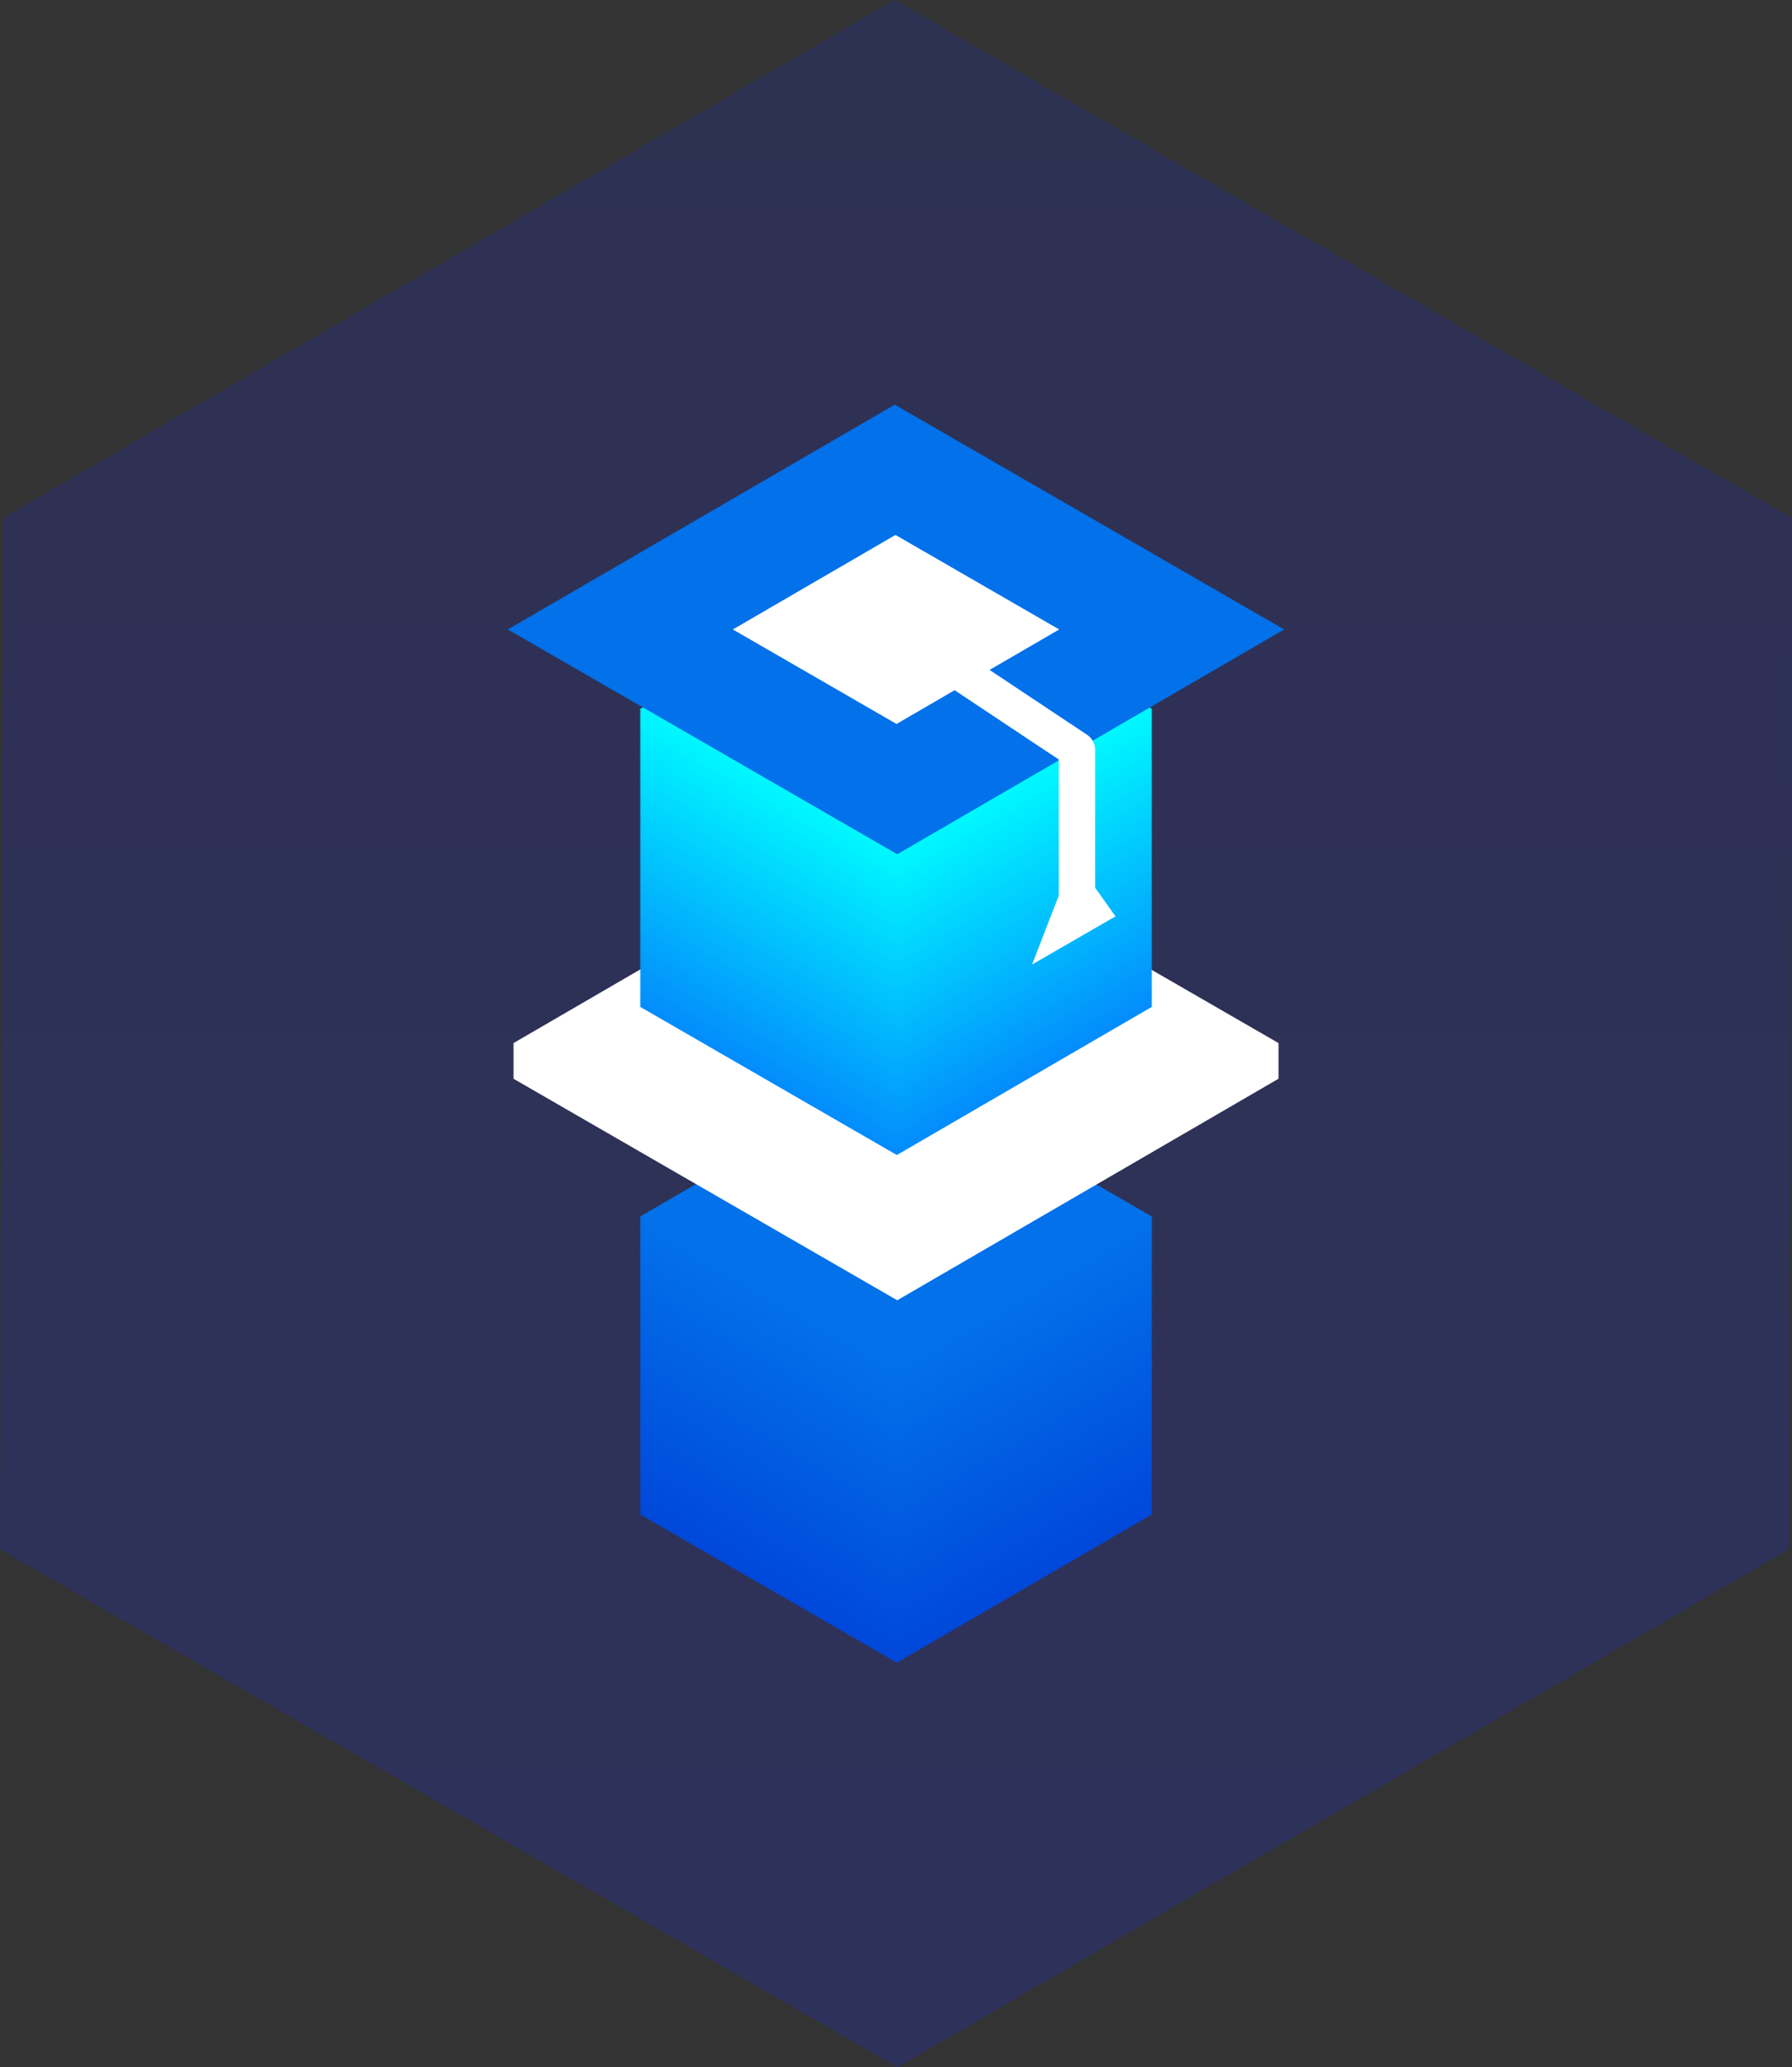 <svg xmlns="http://www.w3.org/2000/svg" xmlns:xlink="http://www.w3.org/1999/xlink" viewBox="0 0 494.19 570.18"><rect x="0" y="0" width="494.19" height="570.18" fill="#333333" stroke="none"/><defs><style>.cls-1{opacity:0.2;fill:url(#linear-gradient);}.cls-2{isolation:isolate;}.cls-3{fill:#0048da;}.cls-4{fill:#0049da;}.cls-5{fill:#0049db;}.cls-6{fill:#004adb;}.cls-7{fill:#004bdb;}.cls-8{fill:#004cdb;}.cls-9{fill:#004cdc;}.cls-10{fill:#004ddc;}.cls-11{fill:#004edc;}.cls-12{fill:#004fdd;}.cls-13{fill:#0050dd;}.cls-14{fill:#0051dd;}.cls-15{fill:#0051de;}.cls-16{fill:#0052de;}.cls-17{fill:#0152de;}.cls-18{fill:#0153de;}.cls-19{fill:#0154df;}.cls-20{fill:#0155df;}.cls-21{fill:#0156df;}.cls-22{fill:#0156e0;}.cls-23{fill:#0157e0;}.cls-24{fill:#0158e0;}.cls-25{fill:#0159e0;}.cls-26{fill:#0159e1;}.cls-27{fill:#015ae1;}.cls-28{fill:#015be1;}.cls-29{fill:#015be2;}.cls-30{fill:#015ce2;}.cls-31{fill:#015de2;}.cls-32{fill:#015ee2;}.cls-33{fill:#015ee3;}.cls-34{fill:#015fe3;}.cls-35{fill:#0160e3;}.cls-36{fill:#0160e4;}.cls-37{fill:#0161e4;}.cls-38{fill:#0162e4;}.cls-39{fill:#0163e4;}.cls-40{fill:#0163e5;}.cls-41{fill:#0164e5;}.cls-42{fill:#0165e5;}.cls-43{fill:#0166e6;}.cls-44{fill:#0167e6;}.cls-45{fill:#0267e6;}.cls-46{fill:#0268e6;}.cls-47{fill:#0268e7;}.cls-48{fill:#0269e7;}.cls-49{fill:#026ae7;}.cls-50{fill:#026be8;}.cls-51{fill:#026ce8;}.cls-52{fill:#026de8;}.cls-53{fill:#026de9;}.cls-54{fill:#026ee9;}.cls-55{fill:#026fe9;}.cls-56{fill:#0270e9;}.cls-57{fill:#0270ea;}.cls-58{fill:#0271ea;}.cls-59{fill:#fff;}.cls-60{fill:#038cfc;}.cls-61{fill:#038dfc;}.cls-62{fill:#038efc;}.cls-63{fill:#038ffc;}.cls-64{fill:#0390fc;}.cls-65{fill:#0391fc;}.cls-66{fill:#0392fc;}.cls-67{fill:#0393fc;}.cls-68{fill:#0394fc;}.cls-69{fill:#0395fc;}.cls-70{fill:#0396fc;}.cls-71{fill:#0397fc;}.cls-72{fill:#0398fc;}.cls-73{fill:#0399fc;}.cls-74{fill:#039afc;}.cls-75{fill:#039bfc;}.cls-76{fill:#039cfc;}.cls-77{fill:#039dfc;}.cls-78{fill:#039efc;}.cls-79{fill:#029efd;}.cls-80{fill:#029ffd;}.cls-81{fill:#02a0fd;}.cls-82{fill:#02a1fd;}.cls-83{fill:#02a2fd;}.cls-84{fill:#02a3fd;}.cls-85{fill:#02a4fd;}.cls-86{fill:#02a5fd;}.cls-87{fill:#02a6fd;}.cls-88{fill:#02a7fd;}.cls-89{fill:#02a8fd;}.cls-90{fill:#02a9fd;}.cls-91{fill:#02aafd;}.cls-92{fill:#02abfd;}.cls-93{fill:#02acfd;}.cls-94{fill:#02adfd;}.cls-95{fill:#02aefd;}.cls-96{fill:#02affd;}.cls-97{fill:#02b0fd;}.cls-98{fill:#02b1fd;}.cls-99{fill:#02b2fd;}.cls-100{fill:#02b3fd;}.cls-101{fill:#02b4fd;}.cls-102{fill:#02b5fd;}.cls-103{fill:#02b6fd;}.cls-104{fill:#02b7fd;}.cls-105{fill:#02b8fd;}.cls-106{fill:#02b9fd;}.cls-107{fill:#02bafd;}.cls-108{fill:#02bbfd;}.cls-109{fill:#02bcfd;}.cls-110{fill:#02bdfd;}.cls-111{fill:#02befd;}.cls-112{fill:#02bffd;}.cls-113{fill:#02c0fd;}.cls-114{fill:#02c1fd;}.cls-115{fill:#01c2fe;}.cls-116{fill:#01c3fe;}.cls-117{fill:#01c4fe;}.cls-118{fill:#01c5fe;}.cls-119{fill:#01c6fe;}.cls-120{fill:#01c7fe;}.cls-121{fill:#01c8fe;}.cls-122{fill:#01c9fe;}.cls-123{fill:#01cafe;}.cls-124{fill:#01cbfe;}.cls-125{fill:#01ccfe;}.cls-126{fill:#01cdfe;}.cls-127{fill:#01cefe;}.cls-128{fill:#01cffe;}.cls-129{fill:#01d0fe;}.cls-130{fill:#01d1fe;}.cls-131{fill:#01d2fe;}.cls-132{fill:#01d3fe;}.cls-133{fill:#01d4fe;}.cls-134{fill:#01d5fe;}.cls-135{fill:#01d6fe;}.cls-136{fill:#01d7fe;}.cls-137{fill:#01d8fe;}.cls-138{fill:#01d9fe;}.cls-139{fill:#01dafe;}.cls-140{fill:#01dbfe;}.cls-141{fill:#01dcfe;}.cls-142{fill:#01ddfe;}.cls-143{fill:#01defe;}.cls-144{fill:#01dffe;}.cls-145{fill:#01e0fe;}.cls-146{fill:#01e1fe;}.cls-147{fill:#01e2fe;}.cls-148{fill:#01e3fe;}.cls-149{fill:#01e4fe;}.cls-150{fill:#01e5fe;}.cls-151{fill:#00e5ff;}.cls-152{fill:#00e6ff;}.cls-153{fill:#00e7ff;}.cls-154{fill:#00e8ff;}.cls-155{fill:#00e9ff;}.cls-156{fill:#00eaff;}.cls-157{fill:#00ebff;}.cls-158{fill:#00ecff;}.cls-159{fill:#00edff;}.cls-160{fill:#0ef;}.cls-161{fill:#00efff;}.cls-162{fill:#00f0ff;}.cls-163{fill:#00f1ff;}.cls-164{fill:#00f2ff;}.cls-165{fill:#00f3ff;}.cls-166{fill:#00f4ff;}.cls-167{fill:#00f5ff;}.cls-168{fill:#00f6ff;}.cls-169{fill:#00f7ff;}.cls-170{fill:none;stroke:#fff;stroke-linecap:round;stroke-linejoin:round;stroke-width:10px;}</style><linearGradient id="linear-gradient" x1="247.1" y1="570.18" x2="247.1" gradientUnits="userSpaceOnUse"><stop offset="0" stop-color="#1b2ff9"/><stop offset="1" stop-color="#1626cc"/></linearGradient></defs><title>Asset 14</title><g id="Layer_2" data-name="Layer 2"><g id="Layer_1-2" data-name="Layer 1"><polygon class="cls-1" points="246.69 0 0.81 142.9 0 427.29 247.5 570.18 493.39 427.28 494.19 142.89 246.69 0"/><g id="Cube_alone" data-name="Cube alone"><g class="cls-2"><polygon class="cls-3" points="317.81 417.61 247.33 458.57 176.39 417.61 246.87 376.65 317.81 417.61"/><polygon class="cls-3" points="317.81 417.2 247.33 458.16 176.39 417.2 246.87 376.25 317.81 417.2"/><polygon class="cls-3" points="317.81 416.79 247.33 457.75 176.39 416.79 246.87 375.84 317.81 416.79"/><polygon class="cls-4" points="317.81 416.39 247.33 457.34 176.39 416.39 246.87 375.43 317.81 416.39"/><polygon class="cls-4" points="317.81 415.98 247.33 456.94 176.39 415.98 246.87 375.02 317.81 415.98"/><polygon class="cls-4" points="317.81 415.57 247.33 456.53 176.39 415.57 246.87 374.61 317.81 415.57"/><polygon class="cls-4" points="317.81 415.16 247.33 456.12 176.39 415.16 246.87 374.2 317.81 415.16"/><polygon class="cls-5" points="317.81 414.75 247.33 455.71 176.39 414.75 246.87 373.8 317.81 414.75"/><polygon class="cls-6" points="317.81 414.35 247.33 455.3 176.39 414.35 246.87 373.39 317.81 414.35"/><polygon class="cls-6" points="317.81 413.94 247.33 454.9 176.39 413.94 246.87 372.98 317.81 413.94"/><polygon class="cls-6" points="317.81 413.53 247.33 454.49 176.39 413.53 246.87 372.57 317.81 413.53"/><polygon class="cls-6" points="317.81 413.12 247.33 454.08 176.39 413.12 246.87 372.17 317.81 413.12"/><polygon class="cls-6" points="317.81 412.71 247.33 453.67 176.39 412.71 246.87 371.76 317.81 412.71"/><polygon class="cls-7" points="317.81 412.31 247.33 453.26 176.39 412.31 246.87 371.35 317.81 412.31"/><polygon class="cls-7" points="317.81 411.9 247.33 452.86 176.39 411.9 246.87 370.94 317.81 411.9"/><polygon class="cls-7" points="317.81 411.49 247.33 452.45 176.39 411.49 246.87 370.53 317.81 411.49"/><polygon class="cls-7" points="317.81 411.08 247.33 452.04 176.39 411.08 246.87 370.13 317.81 411.08"/><polygon class="cls-7" points="317.81 410.67 247.33 451.63 176.39 410.68 246.87 369.72 317.81 410.67"/><polygon class="cls-8" points="317.81 410.27 247.33 451.22 176.39 410.27 246.87 369.31 317.81 410.27"/><polygon class="cls-9" points="317.81 409.86 247.33 450.82 176.39 409.86 246.87 368.9 317.81 409.86"/><polygon class="cls-9" points="317.81 409.45 247.33 450.41 176.39 409.45 246.87 368.49 317.81 409.45"/><polygon class="cls-9" points="317.81 409.04 247.33 450 176.39 409.04 246.87 368.08 317.81 409.04"/><polygon class="cls-9" points="317.81 408.63 247.33 449.59 176.39 408.63 246.87 367.68 317.81 408.63"/><polygon class="cls-10" points="317.81 408.23 247.33 449.18 176.39 408.23 246.87 367.27 317.81 408.23"/><polygon class="cls-10" points="317.81 407.82 247.33 448.78 176.39 407.82 246.87 366.86 317.81 407.82"/><polygon class="cls-10" points="317.81 407.41 247.33 448.37 176.39 407.41 246.87 366.45 317.81 407.41"/><polygon class="cls-10" points="317.81 407 247.33 447.96 176.39 407 246.87 366.05 317.81 407"/><polygon class="cls-11" points="317.81 406.6 247.33 447.55 176.39 406.6 246.87 365.64 317.81 406.6"/><polygon class="cls-11" points="317.81 406.19 247.33 447.14 176.39 406.19 246.87 365.23 317.81 406.19"/><polygon class="cls-11" points="317.81 405.78 247.33 446.74 176.39 405.78 246.87 364.82 317.81 405.78"/><polygon class="cls-11" points="317.81 405.37 247.33 446.33 176.39 405.37 246.87 364.41 317.81 405.37"/><polygon class="cls-11" points="317.81 404.96 247.33 445.92 176.39 404.96 246.87 364.01 317.81 404.96"/><polygon class="cls-12" points="317.81 404.56 247.33 445.51 176.39 404.56 246.87 363.6 317.81 404.56"/><polygon class="cls-12" points="317.81 404.15 247.33 445.11 176.39 404.15 246.87 363.19 317.81 404.15"/><polygon class="cls-12" points="317.81 403.74 247.33 444.7 176.39 403.74 246.87 362.78 317.81 403.74"/><polygon class="cls-12" points="317.81 403.33 247.33 444.29 176.39 403.33 246.87 362.37 317.81 403.33"/><polygon class="cls-12" points="317.81 402.92 247.33 443.88 176.39 402.92 246.87 361.97 317.81 402.92"/><polygon class="cls-13" points="317.81 402.51 247.33 443.47 176.39 402.52 246.87 361.56 317.81 402.51"/><polygon class="cls-13" points="317.81 402.11 247.33 443.06 176.39 402.11 246.87 361.15 317.81 402.11"/><polygon class="cls-13" points="317.81 401.7 247.33 442.66 176.39 401.7 246.87 360.74 317.81 401.7"/><polygon class="cls-13" points="317.81 401.29 247.33 442.25 176.39 401.29 246.87 360.33 317.81 401.29"/><polygon class="cls-13" points="317.81 400.88 247.33 441.84 176.39 400.88 246.87 359.93 317.81 400.88"/><polygon class="cls-14" points="317.81 400.48 247.33 441.43 176.39 400.48 246.87 359.52 317.81 400.48"/><polygon class="cls-14" points="317.81 400.07 247.33 441.02 176.39 400.07 246.87 359.11 317.81 400.07"/><polygon class="cls-15" points="317.81 399.66 247.33 440.62 176.39 399.66 246.87 358.7 317.81 399.66"/><polygon class="cls-15" points="317.81 399.25 247.33 440.21 176.39 399.25 246.87 358.29 317.81 399.25"/><polygon class="cls-15" points="317.81 398.84 247.33 439.8 176.39 398.84 246.87 357.89 317.81 398.84"/><polygon class="cls-16" points="317.81 398.44 247.33 439.39 176.39 398.44 246.87 357.48 317.81 398.44"/><polygon class="cls-16" points="317.81 398.03 247.33 438.99 176.39 398.03 246.87 357.07 317.81 398.03"/><polygon class="cls-16" points="317.81 397.62 247.33 438.58 176.39 397.62 246.87 356.66 317.81 397.62"/><polygon class="cls-16" points="317.81 397.21 247.33 438.17 176.39 397.21 246.87 356.25 317.81 397.21"/><polygon class="cls-17" points="317.81 396.8 247.33 437.76 176.39 396.8 246.87 355.85 317.81 396.8"/><polygon class="cls-18" points="317.81 396.4 247.33 437.35 176.39 396.4 246.87 355.44 317.81 396.4"/><polygon class="cls-18" points="317.81 395.99 247.33 436.95 176.39 395.99 246.87 355.03 317.81 395.99"/><polygon class="cls-18" points="317.81 395.58 247.33 436.54 176.39 395.58 246.87 354.62 317.81 395.58"/><polygon class="cls-18" points="317.81 395.17 247.33 436.13 176.39 395.17 246.87 354.21 317.81 395.17"/><polygon class="cls-18" points="317.81 394.76 247.33 435.72 176.39 394.76 246.87 353.81 317.81 394.76"/><polygon class="cls-19" points="317.81 394.36 247.33 435.31 176.39 394.36 246.87 353.4 317.81 394.36"/><polygon class="cls-19" points="317.81 393.95 247.33 434.91 176.39 393.95 246.87 352.99 317.81 393.95"/><polygon class="cls-19" points="317.81 393.54 247.33 434.5 176.39 393.54 246.87 352.58 317.81 393.54"/><polygon class="cls-19" points="317.81 393.13 247.33 434.09 176.39 393.13 246.87 352.18 317.81 393.13"/><polygon class="cls-19" points="317.81 392.72 247.33 433.68 176.39 392.73 246.87 351.77 317.81 392.72"/><polygon class="cls-20" points="317.81 392.32 247.33 433.27 176.39 392.32 246.87 351.36 317.81 392.32"/><polygon class="cls-20" points="317.81 391.91 247.33 432.87 176.39 391.91 246.87 350.95 317.81 391.91"/><polygon class="cls-20" points="317.81 391.5 247.33 432.46 176.39 391.5 246.87 350.54 317.81 391.5"/><polygon class="cls-20" points="317.81 391.09 247.33 432.05 176.39 391.09 246.87 350.13 317.81 391.09"/><polygon class="cls-20" points="317.81 390.68 247.33 431.64 176.39 390.69 246.87 349.73 317.81 390.68"/><polygon class="cls-21" points="317.81 390.28 247.33 431.23 176.39 390.28 246.87 349.32 317.81 390.28"/><polygon class="cls-21" points="317.81 389.87 247.33 430.83 176.39 389.87 246.87 348.91 317.81 389.87"/><polygon class="cls-21" points="317.81 389.46 247.33 430.42 176.39 389.46 246.87 348.5 317.81 389.46"/><polygon class="cls-22" points="317.81 389.05 247.33 430.01 176.39 389.05 246.87 348.1 317.81 389.05"/><polygon class="cls-22" points="317.81 388.64 247.33 429.6 176.39 388.64 246.87 347.69 317.81 388.64"/><polygon class="cls-23" points="317.81 388.24 247.33 429.19 176.39 388.24 246.87 347.28 317.81 388.24"/><polygon class="cls-23" points="317.81 387.83 247.33 428.79 176.39 387.83 246.87 346.87 317.81 387.83"/><polygon class="cls-23" points="317.81 387.42 247.33 428.38 176.39 387.42 246.87 346.46 317.81 387.42"/><polygon class="cls-23" points="317.81 387.01 247.33 427.97 176.39 387.01 246.87 346.06 317.81 387.01"/><polygon class="cls-24" points="317.81 386.61 247.33 427.56 176.39 386.61 246.87 345.65 317.81 386.61"/><polygon class="cls-24" points="317.81 386.2 247.33 427.15 176.39 386.2 246.87 345.24 317.81 386.2"/><polygon class="cls-24" points="317.81 385.79 247.33 426.75 176.39 385.79 246.87 344.83 317.81 385.79"/><polygon class="cls-24" points="317.81 385.38 247.33 426.34 176.39 385.38 246.87 344.42 317.81 385.38"/><polygon class="cls-24" points="317.81 384.97 247.33 425.93 176.39 384.97 246.87 344.02 317.81 384.97"/><polygon class="cls-25" points="317.81 384.56 247.33 425.52 176.39 384.57 246.87 343.61 317.81 384.56"/><polygon class="cls-26" points="317.81 384.16 247.33 425.12 176.39 384.16 246.87 343.2 317.81 384.16"/><polygon class="cls-26" points="317.81 383.75 247.33 424.71 176.39 383.75 246.87 342.79 317.81 383.75"/><polygon class="cls-26" points="317.81 383.34 247.33 424.3 176.39 383.34 246.87 342.38 317.81 383.34"/><polygon class="cls-26" points="317.81 382.93 247.33 423.89 176.39 382.93 246.87 341.98 317.81 382.93"/><polygon class="cls-27" points="317.81 382.52 247.33 423.48 176.39 382.53 246.87 341.57 317.81 382.52"/><polygon class="cls-27" points="317.81 382.12 247.33 423.07 176.39 382.12 246.87 341.16 317.81 382.12"/><polygon class="cls-27" points="317.81 381.71 247.33 422.67 176.39 381.71 246.87 340.75 317.81 381.71"/><polygon class="cls-27" points="317.81 381.3 247.33 422.26 176.39 381.3 246.87 340.34 317.81 381.3"/><polygon class="cls-27" points="317.81 380.89 247.33 421.85 176.39 380.89 246.87 339.94 317.81 380.89"/><polygon class="cls-28" points="317.81 380.49 247.33 421.44 176.39 380.49 246.87 339.53 317.81 380.49"/><polygon class="cls-28" points="317.81 380.08 247.33 421.04 176.39 380.08 246.87 339.12 317.81 380.08"/><polygon class="cls-28" points="317.81 379.67 247.33 420.63 176.39 379.67 246.87 338.71 317.81 379.67"/><polygon class="cls-28" points="317.81 379.26 247.33 420.22 176.39 379.26 246.87 338.3 317.81 379.26"/><polygon class="cls-29" points="317.81 378.85 247.33 419.81 176.39 378.85 246.87 337.9 317.81 378.85"/><polygon class="cls-30" points="317.81 378.45 247.33 419.4 176.39 378.45 246.87 337.49 317.81 378.45"/><polygon class="cls-30" points="317.81 378.04 247.33 419 176.39 378.04 246.87 337.08 317.81 378.04"/><polygon class="cls-30" points="317.81 377.63 247.33 418.59 176.39 377.63 246.87 336.67 317.81 377.63"/><polygon class="cls-30" points="317.81 377.22 247.33 418.18 176.39 377.22 246.87 336.26 317.81 377.22"/><polygon class="cls-30" points="317.81 376.81 247.33 417.77 176.39 376.81 246.87 335.86 317.81 376.81"/><polygon class="cls-31" points="317.81 376.41 247.33 417.36 176.39 376.41 246.87 335.45 317.81 376.41"/><polygon class="cls-31" points="317.81 376 247.33 416.96 176.39 376 246.87 335.04 317.81 376"/><polygon class="cls-31" points="317.81 375.59 247.33 416.55 176.39 375.59 246.87 334.63 317.81 375.59"/><polygon class="cls-31" points="317.81 375.18 247.33 416.14 176.39 375.18 246.87 334.23 317.81 375.18"/><polygon class="cls-31" points="317.81 374.77 247.33 415.73 176.39 374.77 246.87 333.82 317.81 374.77"/><polygon class="cls-32" points="317.81 374.37 247.33 415.32 176.39 374.37 246.87 333.41 317.81 374.37"/><polygon class="cls-33" points="317.81 373.96 247.33 414.92 176.39 373.96 246.87 333 317.81 373.96"/><polygon class="cls-33" points="317.81 373.55 247.33 414.51 176.39 373.55 246.87 332.59 317.81 373.55"/><polygon class="cls-33" points="317.81 373.14 247.33 414.1 176.39 373.14 246.87 332.19 317.81 373.14"/><polygon class="cls-33" points="317.81 372.73 247.33 413.69 176.39 372.74 246.87 331.78 317.81 372.73"/><polygon class="cls-34" points="317.81 372.33 247.33 413.28 176.39 372.33 246.87 331.37 317.81 372.33"/><polygon class="cls-34" points="317.81 371.92 247.33 412.88 176.39 371.92 246.87 330.96 317.81 371.92"/><polygon class="cls-34" points="317.81 371.51 247.33 412.47 176.39 371.51 246.87 330.55 317.81 371.51"/><polygon class="cls-34" points="317.81 371.1 247.33 412.06 176.39 371.1 246.87 330.14 317.81 371.1"/><polygon class="cls-34" points="317.81 370.69 247.33 411.65 176.39 370.69 246.87 329.74 317.81 370.69"/><polygon class="cls-35" points="317.81 370.29 247.33 411.24 176.39 370.29 246.87 329.33 317.81 370.29"/><polygon class="cls-35" points="317.81 369.88 247.33 410.84 176.39 369.88 246.87 328.92 317.81 369.88"/><polygon class="cls-35" points="317.81 369.47 247.33 410.43 176.39 369.47 246.87 328.51 317.81 369.47"/><polygon class="cls-35" points="317.81 369.06 247.33 410.02 176.39 369.06 246.87 328.11 317.81 369.06"/><polygon class="cls-36" points="317.81 368.65 247.33 409.61 176.39 368.65 246.87 327.7 317.81 368.65"/><polygon class="cls-37" points="317.81 368.25 247.33 409.2 176.39 368.25 246.87 327.29 317.81 368.25"/><polygon class="cls-37" points="317.81 367.84 247.33 408.8 176.39 367.84 246.87 326.88 317.81 367.84"/><polygon class="cls-37" points="317.81 367.43 247.33 408.39 176.39 367.43 246.87 326.47 317.81 367.43"/><polygon class="cls-37" points="317.81 367.02 247.33 407.98 176.39 367.02 246.87 326.06 317.81 367.02"/><polygon class="cls-37" points="317.81 366.62 247.33 407.57 176.39 366.62 246.87 325.66 317.81 366.62"/><polygon class="cls-38" points="317.81 366.21 247.33 407.17 176.39 366.21 246.87 325.25 317.81 366.21"/><polygon class="cls-38" points="317.81 365.8 247.33 406.76 176.39 365.8 246.87 324.84 317.81 365.8"/><polygon class="cls-38" points="317.81 365.39 247.33 406.35 176.39 365.39 246.87 324.43 317.81 365.39"/><polygon class="cls-38" points="317.81 364.98 247.33 405.94 176.39 364.98 246.87 324.03 317.81 364.98"/><polygon class="cls-39" points="317.81 364.57 247.33 405.53 176.39 364.58 246.87 323.62 317.81 364.57"/><polygon class="cls-39" points="317.81 364.17 247.33 405.13 176.39 364.17 246.87 323.21 317.81 364.17"/><polygon class="cls-40" points="317.81 363.76 247.33 404.72 176.39 363.76 246.87 322.8 317.81 363.76"/><polygon class="cls-40" points="317.81 363.35 247.33 404.31 176.39 363.35 246.87 322.39 317.81 363.35"/><polygon class="cls-40" points="317.81 362.94 247.33 403.9 176.39 362.94 246.87 321.99 317.81 362.94"/><polygon class="cls-41" points="317.81 362.54 247.33 403.49 176.39 362.54 246.87 321.58 317.81 362.54"/><polygon class="cls-41" points="317.81 362.13 247.33 403.08 176.39 362.13 246.87 321.17 317.81 362.13"/><polygon class="cls-41" points="317.81 361.72 247.33 402.68 176.39 361.72 246.87 320.76 317.81 361.72"/><polygon class="cls-41" points="317.81 361.31 247.33 402.27 176.39 361.31 246.87 320.35 317.81 361.31"/><polygon class="cls-41" points="317.81 360.9 247.33 401.86 176.39 360.9 246.87 319.95 317.81 360.9"/><polygon class="cls-42" points="317.81 360.5 247.33 401.45 176.39 360.5 246.87 319.54 317.81 360.5"/><polygon class="cls-42" points="317.81 360.09 247.33 401.05 176.39 360.09 246.87 319.13 317.81 360.09"/><polygon class="cls-42" points="317.81 359.68 247.33 400.64 176.39 359.68 246.87 318.72 317.81 359.68"/><polygon class="cls-42" points="317.81 359.27 247.33 400.23 176.39 359.27 246.87 318.31 317.81 359.27"/><polygon class="cls-42" points="317.81 358.86 247.33 399.82 176.39 358.86 246.87 317.91 317.81 358.86"/><polygon class="cls-43" points="317.81 358.45 247.33 399.41 176.39 358.46 246.87 317.5 317.81 358.45"/><polygon class="cls-43" points="317.81 358.05 247.33 399 176.39 358.05 246.87 317.09 317.81 358.05"/><polygon class="cls-43" points="317.81 357.64 247.33 398.6 176.39 357.64 246.87 316.68 317.81 357.64"/><polygon class="cls-43" points="317.81 357.23 247.33 398.19 176.39 357.23 246.87 316.27 317.81 357.23"/><polygon class="cls-43" points="317.81 356.82 247.33 397.78 176.39 356.82 246.87 315.87 317.81 356.82"/><polygon class="cls-44" points="317.81 356.42 247.33 397.37 176.39 356.42 246.87 315.46 317.81 356.42"/><polygon class="cls-45" points="317.81 356.01 247.33 396.97 176.39 356.01 246.87 315.05 317.81 356.01"/><polygon class="cls-45" points="317.81 355.6 247.33 396.56 176.39 355.6 246.87 314.64 317.81 355.6"/><polygon class="cls-45" points="317.81 355.19 247.33 396.15 176.39 355.19 246.87 314.24 317.81 355.19"/><polygon class="cls-45" points="317.81 354.78 247.33 395.74 176.39 354.78 246.87 313.83 317.81 354.78"/><polygon class="cls-46" points="317.81 354.38 247.33 395.33 176.39 354.38 246.87 313.42 317.81 354.38"/><polygon class="cls-46" points="317.81 353.97 247.33 394.93 176.39 353.97 246.87 313.01 317.81 353.97"/><polygon class="cls-46" points="317.81 353.56 247.33 394.52 176.39 353.56 246.87 312.6 317.81 353.56"/><polygon class="cls-47" points="317.81 353.15 247.33 394.11 176.39 353.15 246.87 312.19 317.81 353.15"/><polygon class="cls-47" points="317.81 352.74 247.33 393.7 176.39 352.75 246.87 311.79 317.81 352.74"/><polygon class="cls-48" points="317.81 352.34 247.33 393.29 176.39 352.34 246.87 311.38 317.81 352.34"/><polygon class="cls-48" points="317.81 351.93 247.33 392.89 176.39 351.93 246.87 310.97 317.81 351.93"/><polygon class="cls-48" points="317.81 351.52 247.33 392.48 176.39 351.52 246.87 310.56 317.81 351.52"/><polygon class="cls-48" points="317.81 351.11 247.33 392.07 176.39 351.11 246.87 310.15 317.81 351.11"/><polygon class="cls-48" points="317.81 350.7 247.33 391.66 176.39 350.7 246.87 309.75 317.81 350.7"/><polygon class="cls-49" points="317.81 350.3 247.33 391.25 176.39 350.3 246.87 309.34 317.81 350.3"/><polygon class="cls-49" points="317.81 349.89 247.33 390.85 176.39 349.89 246.87 308.93 317.81 349.89"/><polygon class="cls-49" points="317.81 349.48 247.33 390.44 176.39 349.48 246.87 308.52 317.81 349.48"/><polygon class="cls-49" points="317.81 349.07 247.33 390.03 176.39 349.07 246.87 308.12 317.81 349.07"/><polygon class="cls-49" points="317.81 348.66 247.33 389.62 176.39 348.67 246.87 307.71 317.81 348.66"/><polygon class="cls-50" points="317.81 348.26 247.33 389.21 176.39 348.26 246.87 307.3 317.81 348.26"/><polygon class="cls-50" points="317.81 347.85 247.33 388.81 176.39 347.85 246.87 306.89 317.81 347.85"/><polygon class="cls-50" points="317.81 347.44 247.33 388.4 176.39 347.44 246.87 306.48 317.81 347.44"/><polygon class="cls-50" points="317.81 347.03 247.33 387.99 176.39 347.03 246.87 306.07 317.81 347.03"/><polygon class="cls-50" points="317.81 346.63 247.33 387.58 176.39 346.63 246.87 305.67 317.81 346.63"/><polygon class="cls-51" points="317.81 346.22 247.33 387.18 176.39 346.22 246.87 305.26 317.81 346.22"/><polygon class="cls-51" points="317.81 345.81 247.33 386.77 176.39 345.81 246.87 304.85 317.81 345.81"/><polygon class="cls-51" points="317.81 345.4 247.33 386.36 176.39 345.4 246.87 304.44 317.81 345.4"/><polygon class="cls-51" points="317.81 344.99 247.33 385.95 176.39 344.99 246.87 304.04 317.81 344.99"/><polygon class="cls-52" points="317.81 344.58 247.33 385.54 176.39 344.58 246.87 303.63 317.81 344.58"/><polygon class="cls-52" points="317.81 344.18 247.33 385.13 176.39 344.18 246.87 303.22 317.81 344.18"/><polygon class="cls-52" points="317.81 343.77 247.33 384.73 176.39 343.77 246.87 302.81 317.81 343.77"/><polygon class="cls-52" points="317.81 343.36 247.33 384.32 176.39 343.36 246.87 302.4 317.81 343.36"/><polygon class="cls-53" points="317.81 342.95 247.33 383.91 176.39 342.95 246.87 302 317.81 342.95"/><polygon class="cls-54" points="317.81 342.55 247.33 383.5 176.39 342.55 246.87 301.59 317.81 342.55"/><polygon class="cls-54" points="317.81 342.14 247.33 383.1 176.39 342.14 246.87 301.18 317.81 342.14"/><polygon class="cls-54" points="317.81 341.73 247.33 382.69 176.39 341.73 246.87 300.77 317.81 341.73"/><polygon class="cls-54" points="317.81 341.32 247.33 382.28 176.39 341.32 246.87 300.36 317.81 341.32"/><polygon class="cls-54" points="317.81 340.91 247.33 381.87 176.39 340.91 246.87 299.96 317.81 340.91"/><polygon class="cls-55" points="317.81 340.5 247.33 381.46 176.39 340.51 246.87 299.55 317.81 340.5"/><polygon class="cls-55" points="317.81 340.1 247.33 381.06 176.39 340.1 246.87 299.14 317.81 340.1"/><polygon class="cls-55" points="317.81 339.69 247.33 380.65 176.39 339.69 246.87 298.73 317.81 339.69"/><polygon class="cls-55" points="317.81 339.28 247.33 380.24 176.39 339.28 246.87 298.32 317.81 339.28"/><polygon class="cls-55" points="317.81 338.87 247.33 379.83 176.39 338.87 246.87 297.92 317.81 338.87"/><polygon class="cls-56" points="317.81 338.46 247.33 379.42 176.39 338.47 246.87 297.51 317.81 338.46"/><polygon class="cls-57" points="317.81 338.06 247.33 379.01 176.39 338.06 246.87 297.1 317.81 338.06"/><polygon class="cls-57" points="317.81 337.65 247.33 378.61 176.39 337.65 246.87 296.69 317.81 337.65"/><polygon class="cls-57" points="317.81 337.24 247.33 378.2 176.39 337.24 246.87 296.28 317.81 337.24"/><polygon class="cls-57" points="317.81 336.83 247.33 377.79 176.39 336.83 246.87 295.88 317.81 336.83"/><polygon class="cls-58" points="317.81 336.43 247.33 377.38 176.39 336.43 246.87 295.47 317.81 336.43"/><polygon class="cls-58" points="317.81 336.02 247.33 376.98 176.39 336.02 246.87 295.06 317.81 336.02"/><polygon class="cls-58" points="317.81 335.61 247.33 376.57 176.39 335.61 246.87 294.65 317.81 335.61"/></g><polygon class="cls-59" points="285.1 335.61 247.22 357.62 209.1 335.61 246.97 313.6 285.1 335.61"/></g><g id="Cube_alone-2" data-name="Cube alone"><g class="cls-2"><polygon class="cls-59" points="352.58 297.51 247.44 358.61 141.62 297.51 246.75 236.41 352.58 297.51"/><polygon class="cls-59" points="352.58 297.46 247.44 358.56 141.62 297.46 246.75 236.36 352.58 297.46"/><polygon class="cls-59" points="352.58 297.41 247.44 358.51 141.62 297.41 246.75 236.31 352.58 297.41"/><polygon class="cls-59" points="352.58 297.36 247.44 358.46 141.62 297.37 246.75 236.27 352.58 297.36"/><polygon class="cls-59" points="352.58 297.32 247.44 358.42 141.62 297.32 246.75 236.22 352.58 297.32"/><polygon class="cls-59" points="352.58 297.27 247.44 358.37 141.62 297.27 246.75 236.17 352.58 297.27"/><polygon class="cls-59" points="352.58 297.22 247.44 358.32 141.62 297.22 246.75 236.12 352.58 297.22"/><polygon class="cls-59" points="352.58 297.17 247.44 358.27 141.62 297.17 246.75 236.07 352.58 297.17"/><polygon class="cls-59" points="352.58 297.12 247.44 358.22 141.62 297.12 246.75 236.02 352.58 297.12"/><polygon class="cls-59" points="352.58 297.07 247.44 358.17 141.62 297.07 246.75 235.97 352.58 297.07"/><polygon class="cls-59" points="352.58 297.02 247.44 358.12 141.62 297.02 246.75 235.93 352.58 297.02"/><polygon class="cls-59" points="352.58 296.97 247.44 358.07 141.62 296.98 246.75 235.88 352.58 296.97"/><polygon class="cls-59" points="352.58 296.93 247.44 358.02 141.62 296.93 246.75 235.83 352.58 296.93"/><polygon class="cls-59" points="352.58 296.88 247.44 357.98 141.62 296.88 246.75 235.78 352.58 296.88"/><polygon class="cls-59" points="352.58 296.83 247.44 357.93 141.62 296.83 246.75 235.73 352.58 296.83"/><polygon class="cls-59" points="352.58 296.78 247.44 357.88 141.62 296.78 246.75 235.68 352.58 296.78"/><polygon class="cls-59" points="352.58 296.73 247.44 357.83 141.62 296.73 246.75 235.63 352.58 296.73"/><polygon class="cls-59" points="352.58 296.68 247.44 357.78 141.62 296.68 246.75 235.58 352.58 296.68"/><polygon class="cls-59" points="352.58 296.63 247.44 357.73 141.62 296.63 246.75 235.53 352.58 296.63"/><polygon class="cls-59" points="352.58 296.58 247.44 357.68 141.62 296.58 246.75 235.49 352.58 296.58"/><polygon class="cls-59" points="352.58 296.54 247.44 357.63 141.62 296.54 246.75 235.44 352.58 296.54"/><polygon class="cls-59" points="352.58 296.49 247.44 357.59 141.62 296.49 246.75 235.39 352.58 296.49"/><polygon class="cls-59" points="352.58 296.44 247.44 357.54 141.62 296.44 246.75 235.34 352.58 296.44"/><polygon class="cls-59" points="352.58 296.39 247.44 357.49 141.62 296.39 246.75 235.29 352.58 296.39"/><polygon class="cls-59" points="352.58 296.34 247.44 357.44 141.62 296.34 246.75 235.24 352.58 296.34"/><polygon class="cls-59" points="352.58 296.29 247.44 357.39 141.62 296.29 246.75 235.19 352.58 296.29"/><polygon class="cls-59" points="352.58 296.24 247.44 357.34 141.62 296.24 246.75 235.14 352.58 296.24"/><polygon class="cls-59" points="352.58 296.19 247.44 357.29 141.62 296.19 246.75 235.1 352.58 296.19"/><polygon class="cls-59" points="352.58 296.14 247.44 357.25 141.62 296.15 246.75 235.05 352.58 296.14"/><polygon class="cls-59" points="352.58 296.1 247.44 357.2 141.62 296.1 246.75 235 352.58 296.1"/><polygon class="cls-59" points="352.58 296.05 247.44 357.15 141.62 296.05 246.75 234.95 352.58 296.05"/><polygon class="cls-59" points="352.58 296 247.44 357.1 141.62 296 246.75 234.9 352.58 296"/><polygon class="cls-59" points="352.58 295.95 247.44 357.05 141.62 295.95 246.75 234.85 352.58 295.95"/><polygon class="cls-59" points="352.58 295.9 247.44 357 141.62 295.9 246.75 234.8 352.58 295.9"/><polygon class="cls-59" points="352.58 295.85 247.44 356.95 141.62 295.85 246.75 234.75 352.58 295.85"/><polygon class="cls-59" points="352.58 295.8 247.44 356.9 141.62 295.81 246.75 234.71 352.58 295.8"/><polygon class="cls-59" points="352.58 295.75 247.44 356.85 141.62 295.76 246.75 234.66 352.58 295.75"/><polygon class="cls-59" points="352.58 295.71 247.44 356.81 141.62 295.71 246.75 234.61 352.58 295.71"/><polygon class="cls-59" points="352.58 295.66 247.44 356.76 141.62 295.66 246.75 234.56 352.58 295.66"/><polygon class="cls-59" points="352.58 295.61 247.44 356.71 141.62 295.61 246.75 234.51 352.58 295.61"/><polygon class="cls-59" points="352.58 295.56 247.44 356.66 141.62 295.56 246.75 234.46 352.58 295.56"/><polygon class="cls-59" points="352.58 295.51 247.44 356.61 141.62 295.51 246.75 234.41 352.58 295.51"/><polygon class="cls-59" points="352.58 295.46 247.44 356.56 141.62 295.46 246.75 234.36 352.58 295.46"/><polygon class="cls-59" points="352.58 295.41 247.44 356.51 141.62 295.42 246.75 234.31 352.58 295.41"/><polygon class="cls-59" points="352.58 295.37 247.44 356.46 141.62 295.37 246.75 234.27 352.58 295.37"/><polygon class="cls-59" points="352.58 295.32 247.44 356.42 141.62 295.32 246.75 234.22 352.58 295.32"/><polygon class="cls-59" points="352.58 295.27 247.44 356.37 141.62 295.27 246.75 234.17 352.58 295.27"/><polygon class="cls-59" points="352.58 295.22 247.44 356.32 141.62 295.22 246.75 234.12 352.58 295.22"/><polygon class="cls-59" points="352.58 295.17 247.44 356.27 141.62 295.17 246.75 234.07 352.58 295.17"/><polygon class="cls-59" points="352.58 295.12 247.44 356.22 141.62 295.12 246.75 234.02 352.58 295.12"/><polygon class="cls-59" points="352.58 295.07 247.44 356.17 141.62 295.07 246.75 233.97 352.58 295.07"/><polygon class="cls-59" points="352.58 295.02 247.44 356.12 141.62 295.02 246.75 233.93 352.58 295.02"/><polygon class="cls-59" points="352.58 294.98 247.44 356.07 141.62 294.98 246.75 233.88 352.58 294.98"/><polygon class="cls-59" points="352.58 294.93 247.44 356.02 141.62 294.93 246.75 233.83 352.58 294.93"/><polygon class="cls-59" points="352.58 294.88 247.44 355.98 141.62 294.88 246.75 233.78 352.58 294.88"/><polygon class="cls-59" points="352.58 294.83 247.44 355.93 141.62 294.83 246.75 233.73 352.58 294.83"/><polygon class="cls-59" points="352.58 294.78 247.44 355.88 141.62 294.78 246.75 233.68 352.58 294.78"/><polygon class="cls-59" points="352.58 294.73 247.44 355.83 141.62 294.73 246.75 233.63 352.58 294.73"/><polygon class="cls-59" points="352.58 294.68 247.44 355.78 141.62 294.68 246.75 233.58 352.58 294.68"/><polygon class="cls-59" points="352.58 294.63 247.44 355.73 141.62 294.63 246.75 233.53 352.58 294.63"/><polygon class="cls-59" points="352.58 294.58 247.44 355.68 141.62 294.59 246.75 233.49 352.58 294.58"/><polygon class="cls-59" points="352.58 294.54 247.44 355.63 141.62 294.54 246.75 233.44 352.58 294.54"/><polygon class="cls-59" points="352.58 294.49 247.44 355.59 141.62 294.49 246.75 233.39 352.58 294.49"/><polygon class="cls-59" points="352.58 294.44 247.44 355.54 141.62 294.44 246.75 233.34 352.58 294.44"/><polygon class="cls-59" points="352.58 294.39 247.44 355.49 141.62 294.39 246.75 233.29 352.58 294.39"/><polygon class="cls-59" points="352.58 294.34 247.44 355.44 141.62 294.34 246.75 233.24 352.58 294.34"/><polygon class="cls-59" points="352.58 294.29 247.44 355.39 141.62 294.29 246.75 233.19 352.58 294.29"/><polygon class="cls-59" points="352.58 294.24 247.44 355.34 141.62 294.24 246.75 233.15 352.58 294.24"/><polygon class="cls-59" points="352.58 294.19 247.44 355.29 141.62 294.19 246.75 233.1 352.58 294.19"/><polygon class="cls-59" points="352.58 294.15 247.44 355.25 141.62 294.15 246.75 233.05 352.58 294.15"/><polygon class="cls-59" points="352.58 294.1 247.44 355.2 141.62 294.1 246.75 233 352.58 294.1"/><polygon class="cls-59" points="352.58 294.05 247.44 355.15 141.62 294.05 246.75 232.95 352.58 294.05"/><polygon class="cls-59" points="352.58 294 247.44 355.1 141.62 294 246.75 232.9 352.58 294"/><polygon class="cls-59" points="352.58 293.95 247.44 355.05 141.62 293.95 246.75 232.85 352.58 293.95"/><polygon class="cls-59" points="352.58 293.9 247.44 355 141.62 293.9 246.75 232.8 352.58 293.9"/><polygon class="cls-59" points="352.58 293.85 247.44 354.95 141.62 293.85 246.75 232.75 352.58 293.85"/><polygon class="cls-59" points="352.58 293.8 247.44 354.9 141.62 293.81 246.75 232.71 352.58 293.8"/><polygon class="cls-59" points="352.58 293.76 247.44 354.86 141.62 293.76 246.75 232.66 352.58 293.76"/><polygon class="cls-59" points="352.58 293.71 247.44 354.81 141.62 293.71 246.75 232.61 352.58 293.71"/><polygon class="cls-59" points="352.58 293.66 247.44 354.76 141.62 293.66 246.75 232.56 352.58 293.66"/><polygon class="cls-59" points="352.58 293.61 247.44 354.71 141.62 293.61 246.75 232.51 352.58 293.61"/><polygon class="cls-59" points="352.58 293.56 247.44 354.66 141.62 293.56 246.75 232.46 352.58 293.56"/><polygon class="cls-59" points="352.58 293.51 247.44 354.61 141.62 293.51 246.75 232.41 352.58 293.51"/><polygon class="cls-59" points="352.58 293.46 247.44 354.56 141.62 293.46 246.75 232.37 352.58 293.46"/><polygon class="cls-59" points="352.58 293.41 247.44 354.51 141.62 293.42 246.75 232.32 352.58 293.41"/><polygon class="cls-59" points="352.58 293.37 247.44 354.46 141.62 293.37 246.75 232.27 352.58 293.37"/><polygon class="cls-59" points="352.58 293.32 247.44 354.42 141.62 293.32 246.75 232.22 352.58 293.32"/><polygon class="cls-59" points="352.58 293.27 247.44 354.37 141.62 293.27 246.75 232.17 352.58 293.27"/><polygon class="cls-59" points="352.58 293.22 247.44 354.32 141.62 293.22 246.75 232.12 352.58 293.22"/><polygon class="cls-59" points="352.58 293.17 247.44 354.27 141.62 293.17 246.75 232.07 352.58 293.17"/><polygon class="cls-59" points="352.58 293.12 247.44 354.22 141.62 293.12 246.75 232.02 352.58 293.12"/><polygon class="cls-59" points="352.58 293.07 247.44 354.17 141.62 293.07 246.75 231.97 352.58 293.07"/><polygon class="cls-59" points="352.58 293.02 247.44 354.12 141.62 293.02 246.75 231.93 352.58 293.02"/><polygon class="cls-59" points="352.58 292.98 247.44 354.07 141.62 292.98 246.75 231.88 352.58 292.98"/><polygon class="cls-59" points="352.58 292.93 247.44 354.03 141.62 292.93 246.75 231.83 352.58 292.93"/><polygon class="cls-59" points="352.58 292.88 247.44 353.98 141.62 292.88 246.75 231.78 352.58 292.88"/><polygon class="cls-59" points="352.58 292.83 247.44 353.93 141.62 292.83 246.75 231.73 352.58 292.83"/><polygon class="cls-59" points="352.58 292.78 247.44 353.88 141.62 292.78 246.75 231.68 352.58 292.78"/><polygon class="cls-59" points="352.58 292.73 247.44 353.83 141.62 292.73 246.75 231.63 352.58 292.73"/><polygon class="cls-59" points="352.58 292.68 247.44 353.78 141.62 292.68 246.75 231.58 352.58 292.68"/><polygon class="cls-59" points="352.58 292.63 247.44 353.73 141.62 292.63 246.75 231.54 352.58 292.63"/><polygon class="cls-59" points="352.58 292.58 247.44 353.69 141.62 292.59 246.75 231.49 352.58 292.58"/><polygon class="cls-59" points="352.58 292.54 247.44 353.64 141.62 292.54 246.75 231.44 352.58 292.54"/><polygon class="cls-59" points="352.58 292.49 247.44 353.59 141.62 292.49 246.75 231.39 352.58 292.49"/><polygon class="cls-59" points="352.58 292.44 247.44 353.54 141.62 292.44 246.75 231.34 352.58 292.44"/><polygon class="cls-59" points="352.58 292.39 247.44 353.49 141.62 292.39 246.75 231.29 352.58 292.39"/><polygon class="cls-59" points="352.58 292.34 247.44 353.44 141.62 292.34 246.75 231.24 352.58 292.34"/><polygon class="cls-59" points="352.58 292.29 247.44 353.39 141.62 292.29 246.75 231.19 352.58 292.29"/><polygon class="cls-59" points="352.58 292.24 247.44 353.34 141.62 292.25 246.75 231.15 352.58 292.24"/><polygon class="cls-59" points="352.58 292.19 247.44 353.29 141.62 292.2 246.75 231.1 352.58 292.19"/><polygon class="cls-59" points="352.58 292.15 247.44 353.25 141.62 292.15 246.75 231.05 352.58 292.15"/><polygon class="cls-59" points="352.58 292.1 247.44 353.2 141.62 292.1 246.75 231 352.58 292.1"/><polygon class="cls-59" points="352.58 292.05 247.44 353.15 141.62 292.05 246.75 230.95 352.58 292.05"/><polygon class="cls-59" points="352.58 292 247.44 353.1 141.62 292 246.75 230.9 352.58 292"/><polygon class="cls-59" points="352.58 291.95 247.44 353.05 141.62 291.95 246.75 230.85 352.58 291.95"/><polygon class="cls-59" points="352.58 291.9 247.44 353 141.62 291.9 246.75 230.8 352.58 291.9"/><polygon class="cls-59" points="352.58 291.85 247.44 352.95 141.62 291.86 246.75 230.75 352.58 291.85"/><polygon class="cls-59" points="352.58 291.81 247.44 352.9 141.62 291.81 246.75 230.71 352.58 291.81"/><polygon class="cls-59" points="352.58 291.76 247.44 352.86 141.62 291.76 246.75 230.66 352.58 291.76"/><polygon class="cls-59" points="352.58 291.71 247.44 352.81 141.62 291.71 246.75 230.61 352.58 291.71"/><polygon class="cls-59" points="352.58 291.66 247.44 352.76 141.62 291.66 246.75 230.56 352.58 291.66"/><polygon class="cls-59" points="352.58 291.61 247.44 352.71 141.62 291.61 246.75 230.51 352.58 291.61"/><polygon class="cls-59" points="352.58 291.56 247.44 352.66 141.62 291.56 246.75 230.46 352.58 291.56"/><polygon class="cls-59" points="352.58 291.51 247.44 352.61 141.62 291.51 246.75 230.41 352.58 291.51"/><polygon class="cls-59" points="352.58 291.46 247.44 352.56 141.62 291.46 246.75 230.37 352.58 291.46"/><polygon class="cls-59" points="352.58 291.42 247.44 352.51 141.62 291.42 246.75 230.32 352.58 291.42"/><polygon class="cls-59" points="352.58 291.37 247.44 352.46 141.62 291.37 246.75 230.27 352.58 291.37"/><polygon class="cls-59" points="352.58 291.32 247.44 352.42 141.62 291.32 246.75 230.22 352.58 291.32"/><polygon class="cls-59" points="352.58 291.27 247.44 352.37 141.62 291.27 246.75 230.17 352.58 291.27"/><polygon class="cls-59" points="352.58 291.22 247.44 352.32 141.62 291.22 246.75 230.12 352.58 291.22"/><polygon class="cls-59" points="352.58 291.17 247.44 352.27 141.62 291.17 246.75 230.07 352.58 291.17"/><polygon class="cls-59" points="352.58 291.12 247.44 352.22 141.62 291.12 246.75 230.02 352.58 291.12"/><polygon class="cls-59" points="352.58 291.07 247.44 352.17 141.62 291.07 246.75 229.97 352.58 291.07"/><polygon class="cls-59" points="352.58 291.02 247.44 352.12 141.62 291.03 246.75 229.93 352.58 291.02"/><polygon class="cls-59" points="352.58 290.98 247.44 352.07 141.62 290.98 246.75 229.88 352.58 290.98"/><polygon class="cls-59" points="352.58 290.93 247.44 352.03 141.62 290.93 246.75 229.83 352.58 290.93"/><polygon class="cls-59" points="352.58 290.88 247.44 351.98 141.62 290.88 246.75 229.78 352.58 290.88"/><polygon class="cls-59" points="352.58 290.83 247.44 351.93 141.62 290.83 246.75 229.73 352.58 290.83"/><polygon class="cls-59" points="352.58 290.78 247.44 351.88 141.62 290.78 246.75 229.68 352.58 290.78"/><polygon class="cls-59" points="352.58 290.73 247.44 351.83 141.62 290.73 246.75 229.63 352.58 290.73"/><polygon class="cls-59" points="352.58 290.68 247.44 351.78 141.62 290.68 246.75 229.59 352.58 290.68"/><polygon class="cls-59" points="352.58 290.63 247.44 351.73 141.62 290.63 246.75 229.54 352.58 290.63"/><polygon class="cls-59" points="352.58 290.59 247.44 351.69 141.62 290.59 246.75 229.49 352.58 290.59"/><polygon class="cls-59" points="352.58 290.54 247.44 351.64 141.62 290.54 246.75 229.44 352.58 290.54"/><polygon class="cls-59" points="352.58 290.49 247.44 351.59 141.62 290.49 246.75 229.39 352.58 290.49"/><polygon class="cls-59" points="352.58 290.44 247.44 351.54 141.62 290.44 246.75 229.34 352.58 290.44"/><polygon class="cls-59" points="352.58 290.39 247.44 351.49 141.62 290.39 246.75 229.29 352.58 290.39"/><polygon class="cls-59" points="352.58 290.34 247.44 351.44 141.62 290.34 246.75 229.24 352.58 290.34"/><polygon class="cls-59" points="352.58 290.29 247.44 351.39 141.62 290.29 246.75 229.19 352.58 290.29"/><polygon class="cls-59" points="352.58 290.24 247.44 351.34 141.62 290.25 246.75 229.15 352.58 290.24"/><polygon class="cls-59" points="352.58 290.2 247.44 351.3 141.62 290.2 246.75 229.1 352.58 290.2"/><polygon class="cls-59" points="352.58 290.15 247.44 351.25 141.62 290.15 246.75 229.05 352.58 290.15"/><polygon class="cls-59" points="352.58 290.1 247.44 351.2 141.62 290.1 246.75 229 352.58 290.1"/><polygon class="cls-59" points="352.58 290.05 247.44 351.15 141.62 290.05 246.75 228.95 352.58 290.05"/><polygon class="cls-59" points="352.58 290 247.44 351.1 141.62 290 246.75 228.9 352.58 290"/><polygon class="cls-59" points="352.58 289.95 247.44 351.05 141.62 289.95 246.75 228.85 352.58 289.95"/><polygon class="cls-59" points="352.58 289.9 247.44 351 141.62 289.9 246.75 228.81 352.58 289.9"/><polygon class="cls-59" points="352.58 289.85 247.44 350.95 141.62 289.86 246.75 228.76 352.58 289.85"/><polygon class="cls-59" points="352.58 289.81 247.44 350.9 141.62 289.81 246.75 228.71 352.58 289.81"/><polygon class="cls-59" points="352.58 289.76 247.44 350.86 141.62 289.76 246.75 228.66 352.58 289.76"/><polygon class="cls-59" points="352.58 289.71 247.44 350.81 141.62 289.71 246.75 228.61 352.58 289.71"/><polygon class="cls-59" points="352.58 289.66 247.44 350.76 141.62 289.66 246.75 228.56 352.58 289.66"/><polygon class="cls-59" points="352.58 289.61 247.44 350.71 141.62 289.61 246.75 228.51 352.58 289.61"/><polygon class="cls-59" points="352.58 289.56 247.44 350.66 141.62 289.56 246.75 228.46 352.58 289.56"/><polygon class="cls-59" points="352.58 289.51 247.44 350.61 141.62 289.51 246.75 228.41 352.58 289.51"/><polygon class="cls-59" points="352.58 289.46 247.44 350.56 141.62 289.46 246.75 228.37 352.58 289.46"/><polygon class="cls-59" points="352.58 289.42 247.44 350.51 141.62 289.42 246.75 228.32 352.58 289.42"/><polygon class="cls-59" points="352.58 289.37 247.44 350.47 141.62 289.37 246.75 228.27 352.58 289.37"/><polygon class="cls-59" points="352.58 289.32 247.44 350.42 141.62 289.32 246.75 228.22 352.58 289.32"/><polygon class="cls-59" points="352.58 289.27 247.44 350.37 141.62 289.27 246.75 228.17 352.58 289.27"/><polygon class="cls-59" points="352.58 289.22 247.44 350.32 141.62 289.22 246.75 228.12 352.58 289.22"/><polygon class="cls-59" points="352.58 289.17 247.44 350.27 141.62 289.17 246.75 228.07 352.58 289.17"/><polygon class="cls-59" points="352.58 289.12 247.44 350.22 141.62 289.12 246.75 228.02 352.58 289.12"/><polygon class="cls-59" points="352.58 289.07 247.44 350.17 141.62 289.07 246.75 227.98 352.58 289.07"/><polygon class="cls-59" points="352.58 289.02 247.44 350.12 141.62 289.03 246.75 227.93 352.58 289.02"/><polygon class="cls-59" points="352.58 288.98 247.44 350.08 141.62 288.98 246.75 227.88 352.58 288.98"/><polygon class="cls-59" points="352.58 288.93 247.44 350.03 141.62 288.93 246.75 227.83 352.58 288.93"/><polygon class="cls-59" points="352.58 288.88 247.44 349.98 141.62 288.88 246.75 227.78 352.58 288.88"/><polygon class="cls-59" points="352.58 288.83 247.44 349.93 141.62 288.83 246.75 227.73 352.58 288.83"/><polygon class="cls-59" points="352.58 288.78 247.44 349.88 141.62 288.78 246.75 227.68 352.58 288.78"/><polygon class="cls-59" points="352.58 288.73 247.44 349.83 141.62 288.73 246.75 227.63 352.58 288.73"/><polygon class="cls-59" points="352.58 288.68 247.44 349.78 141.62 288.69 246.75 227.59 352.58 288.68"/><polygon class="cls-59" points="352.58 288.63 247.44 349.73 141.62 288.64 246.75 227.54 352.58 288.63"/><polygon class="cls-59" points="352.58 288.59 247.44 349.69 141.62 288.59 246.75 227.49 352.58 288.59"/><polygon class="cls-59" points="352.58 288.54 247.44 349.64 141.62 288.54 246.75 227.44 352.58 288.54"/><polygon class="cls-59" points="352.58 288.49 247.44 349.59 141.62 288.49 246.75 227.39 352.58 288.49"/><polygon class="cls-59" points="352.58 288.44 247.44 349.54 141.62 288.44 246.75 227.34 352.58 288.44"/><polygon class="cls-59" points="352.58 288.39 247.44 349.49 141.62 288.39 246.75 227.29 352.58 288.39"/><polygon class="cls-59" points="352.58 288.34 247.44 349.44 141.62 288.34 246.75 227.24 352.58 288.34"/><polygon class="cls-59" points="352.58 288.29 247.44 349.39 141.62 288.3 246.75 227.19 352.58 288.29"/><polygon class="cls-59" points="352.58 288.25 247.44 349.34 141.62 288.25 246.75 227.15 352.58 288.25"/><polygon class="cls-59" points="352.58 288.2 247.44 349.3 141.62 288.2 246.75 227.1 352.58 288.2"/><polygon class="cls-59" points="352.58 288.15 247.44 349.25 141.62 288.15 246.75 227.05 352.58 288.15"/><polygon class="cls-59" points="352.58 288.1 247.44 349.2 141.62 288.1 246.75 227 352.58 288.1"/><polygon class="cls-59" points="352.58 288.05 247.44 349.15 141.62 288.05 246.75 226.95 352.58 288.05"/><polygon class="cls-59" points="352.58 288 247.44 349.1 141.62 288 246.75 226.9 352.58 288"/><polygon class="cls-59" points="352.58 287.95 247.44 349.05 141.62 287.95 246.75 226.85 352.58 287.95"/><polygon class="cls-59" points="352.58 287.9 247.44 349 141.62 287.9 246.75 226.81 352.58 287.9"/><polygon class="cls-59" points="352.58 287.86 247.44 348.95 141.62 287.86 246.75 226.76 352.58 287.86"/><polygon class="cls-59" points="352.58 287.81 247.44 348.9 141.62 287.81 246.75 226.71 352.58 287.81"/><polygon class="cls-59" points="352.58 287.76 247.44 348.86 141.62 287.76 246.75 226.66 352.58 287.76"/><polygon class="cls-59" points="352.58 287.71 247.44 348.81 141.62 287.71 246.75 226.61 352.58 287.71"/></g></g><g id="Cube_alone-3" data-name="Cube alone"><g class="cls-2"><polygon class="cls-60" points="317.81 277.61 247.33 318.57 176.39 277.61 246.87 236.65 317.81 277.61"/><polygon class="cls-61" points="317.81 277.2 247.33 318.16 176.39 277.2 246.87 236.25 317.81 277.2"/><polygon class="cls-61" points="317.81 276.79 247.33 317.75 176.39 276.79 246.87 235.84 317.81 276.79"/><polygon class="cls-62" points="317.81 276.39 247.33 317.34 176.39 276.39 246.87 235.43 317.81 276.39"/><polygon class="cls-62" points="317.81 275.98 247.33 316.94 176.39 275.98 246.87 235.02 317.81 275.98"/><polygon class="cls-63" points="317.81 275.57 247.33 316.53 176.39 275.57 246.87 234.61 317.81 275.57"/><polygon class="cls-63" points="317.81 275.16 247.33 316.12 176.39 275.16 246.87 234.21 317.81 275.16"/><polygon class="cls-64" points="317.81 274.75 247.33 315.71 176.39 274.75 246.87 233.8 317.81 274.75"/><polygon class="cls-64" points="317.81 274.35 247.33 315.3 176.39 274.35 246.87 233.39 317.81 274.35"/><polygon class="cls-65" points="317.81 273.94 247.33 314.9 176.39 273.94 246.87 232.98 317.81 273.94"/><polygon class="cls-65" points="317.81 273.53 247.33 314.49 176.39 273.53 246.87 232.57 317.81 273.53"/><polygon class="cls-66" points="317.81 273.12 247.33 314.08 176.39 273.12 246.87 232.16 317.81 273.12"/><polygon class="cls-66" points="317.81 272.71 247.33 313.67 176.39 272.71 246.87 231.76 317.81 272.71"/><polygon class="cls-67" points="317.81 272.31 247.33 313.26 176.39 272.31 246.87 231.35 317.81 272.31"/><polygon class="cls-67" points="317.81 271.9 247.33 312.86 176.39 271.9 246.87 230.94 317.81 271.9"/><polygon class="cls-68" points="317.81 271.49 247.33 312.45 176.39 271.49 246.87 230.53 317.81 271.49"/><polygon class="cls-69" points="317.81 271.08 247.33 312.04 176.39 271.08 246.87 230.13 317.81 271.08"/><polygon class="cls-69" points="317.81 270.67 247.33 311.63 176.39 270.68 246.87 229.72 317.81 270.67"/><polygon class="cls-70" points="317.81 270.27 247.33 311.22 176.39 270.27 246.87 229.31 317.81 270.27"/><polygon class="cls-70" points="317.81 269.86 247.33 310.82 176.39 269.86 246.87 228.9 317.81 269.86"/><polygon class="cls-71" points="317.81 269.45 247.33 310.41 176.39 269.45 246.87 228.49 317.81 269.45"/><polygon class="cls-71" points="317.81 269.04 247.33 310 176.39 269.04 246.87 228.09 317.81 269.04"/><polygon class="cls-72" points="317.81 268.63 247.33 309.59 176.39 268.63 246.87 227.68 317.81 268.63"/><polygon class="cls-72" points="317.81 268.23 247.33 309.18 176.39 268.23 246.87 227.27 317.81 268.23"/><polygon class="cls-73" points="317.81 267.82 247.33 308.78 176.39 267.82 246.87 226.86 317.81 267.82"/><polygon class="cls-73" points="317.81 267.41 247.33 308.37 176.39 267.41 246.87 226.45 317.81 267.41"/><polygon class="cls-74" points="317.81 267 247.33 307.96 176.39 267 246.87 226.05 317.81 267"/><polygon class="cls-74" points="317.81 266.6 247.33 307.55 176.39 266.6 246.87 225.64 317.81 266.6"/><polygon class="cls-75" points="317.81 266.19 247.33 307.14 176.39 266.19 246.87 225.23 317.81 266.19"/><polygon class="cls-75" points="317.81 265.78 247.33 306.74 176.39 265.78 246.87 224.82 317.81 265.78"/><polygon class="cls-76" points="317.81 265.37 247.33 306.33 176.39 265.37 246.87 224.41 317.81 265.37"/><polygon class="cls-77" points="317.81 264.96 247.33 305.92 176.39 264.96 246.87 224.01 317.81 264.96"/><polygon class="cls-77" points="317.81 264.56 247.33 305.51 176.39 264.56 246.87 223.6 317.81 264.56"/><polygon class="cls-78" points="317.81 264.15 247.33 305.11 176.39 264.15 246.87 223.19 317.81 264.15"/><polygon class="cls-79" points="317.81 263.74 247.33 304.7 176.39 263.74 246.87 222.78 317.81 263.74"/><polygon class="cls-80" points="317.81 263.33 247.33 304.29 176.39 263.33 246.87 222.37 317.81 263.33"/><polygon class="cls-80" points="317.81 262.92 247.33 303.88 176.39 262.92 246.87 221.97 317.81 262.92"/><polygon class="cls-81" points="317.81 262.51 247.33 303.47 176.39 262.52 246.87 221.56 317.81 262.51"/><polygon class="cls-81" points="317.81 262.11 247.33 303.06 176.39 262.11 246.87 221.15 317.81 262.11"/><polygon class="cls-82" points="317.81 261.7 247.33 302.66 176.39 261.7 246.87 220.74 317.81 261.7"/><polygon class="cls-82" points="317.81 261.29 247.33 302.25 176.39 261.29 246.87 220.33 317.81 261.29"/><polygon class="cls-83" points="317.81 260.88 247.33 301.84 176.39 260.88 246.87 219.93 317.81 260.88"/><polygon class="cls-83" points="317.81 260.48 247.33 301.43 176.39 260.48 246.87 219.52 317.81 260.48"/><polygon class="cls-84" points="317.81 260.07 247.33 301.02 176.39 260.07 246.87 219.11 317.81 260.07"/><polygon class="cls-84" points="317.81 259.66 247.33 300.62 176.39 259.66 246.87 218.7 317.81 259.66"/><polygon class="cls-85" points="317.81 259.25 247.33 300.21 176.39 259.25 246.87 218.29 317.81 259.25"/><polygon class="cls-85" points="317.81 258.84 247.33 299.8 176.39 258.84 246.87 217.89 317.81 258.84"/><polygon class="cls-86" points="317.81 258.44 247.33 299.39 176.39 258.44 246.87 217.48 317.81 258.44"/><polygon class="cls-87" points="317.81 258.03 247.33 298.99 176.39 258.03 246.87 217.07 317.81 258.03"/><polygon class="cls-87" points="317.81 257.62 247.33 298.58 176.39 257.62 246.87 216.66 317.81 257.62"/><polygon class="cls-88" points="317.81 257.21 247.33 298.17 176.39 257.21 246.87 216.25 317.81 257.21"/><polygon class="cls-88" points="317.81 256.8 247.33 297.76 176.39 256.8 246.87 215.85 317.81 256.8"/><polygon class="cls-89" points="317.81 256.4 247.33 297.35 176.39 256.4 246.87 215.44 317.81 256.4"/><polygon class="cls-89" points="317.81 255.99 247.33 296.95 176.39 255.99 246.87 215.03 317.81 255.99"/><polygon class="cls-90" points="317.81 255.58 247.33 296.54 176.39 255.58 246.87 214.62 317.81 255.58"/><polygon class="cls-90" points="317.81 255.17 247.33 296.13 176.39 255.17 246.87 214.22 317.81 255.17"/><polygon class="cls-91" points="317.81 254.76 247.33 295.72 176.39 254.76 246.87 213.81 317.81 254.76"/><polygon class="cls-91" points="317.81 254.36 247.33 295.31 176.39 254.36 246.87 213.4 317.81 254.36"/><polygon class="cls-92" points="317.81 253.95 247.33 294.91 176.39 253.95 246.87 212.99 317.81 253.95"/><polygon class="cls-92" points="317.81 253.54 247.33 294.5 176.39 253.54 246.87 212.58 317.81 253.54"/><polygon class="cls-93" points="317.81 253.13 247.33 294.09 176.39 253.13 246.87 212.18 317.81 253.13"/><polygon class="cls-93" points="317.81 252.72 247.33 293.68 176.39 252.72 246.87 211.77 317.81 252.72"/><polygon class="cls-94" points="317.81 252.32 247.33 293.27 176.39 252.32 246.87 211.36 317.81 252.32"/><polygon class="cls-95" points="317.81 251.91 247.33 292.87 176.39 251.91 246.87 210.95 317.81 251.91"/><polygon class="cls-95" points="317.81 251.5 247.33 292.46 176.39 251.5 246.87 210.54 317.81 251.5"/><polygon class="cls-96" points="317.81 251.09 247.33 292.05 176.39 251.09 246.87 210.13 317.81 251.09"/><polygon class="cls-96" points="317.81 250.68 247.33 291.64 176.39 250.69 246.87 209.73 317.81 250.68"/><polygon class="cls-97" points="317.81 250.28 247.33 291.23 176.39 250.28 246.87 209.32 317.81 250.28"/><polygon class="cls-97" points="317.81 249.87 247.33 290.83 176.39 249.87 246.87 208.91 317.81 249.87"/><polygon class="cls-98" points="317.81 249.46 247.33 290.42 176.39 249.46 246.87 208.5 317.81 249.46"/><polygon class="cls-98" points="317.81 249.05 247.33 290.01 176.39 249.05 246.87 208.09 317.81 249.05"/><polygon class="cls-99" points="317.81 248.65 247.33 289.6 176.39 248.65 246.87 207.69 317.81 248.65"/><polygon class="cls-99" points="317.81 248.24 247.33 289.19 176.39 248.24 246.87 207.28 317.81 248.24"/><polygon class="cls-100" points="317.81 247.83 247.33 288.79 176.39 247.83 246.87 206.87 317.81 247.83"/><polygon class="cls-100" points="317.81 247.42 247.33 288.38 176.39 247.42 246.87 206.46 317.81 247.42"/><polygon class="cls-101" points="317.81 247.01 247.33 287.97 176.39 247.01 246.87 206.06 317.81 247.01"/><polygon class="cls-101" points="317.81 246.6 247.33 287.56 176.39 246.6 246.87 205.65 317.81 246.6"/><polygon class="cls-102" points="317.81 246.2 247.33 287.15 176.39 246.2 246.87 205.24 317.81 246.2"/><polygon class="cls-103" points="317.81 245.79 247.33 286.75 176.39 245.79 246.87 204.83 317.81 245.79"/><polygon class="cls-103" points="317.81 245.38 247.33 286.34 176.39 245.38 246.87 204.42 317.81 245.38"/><polygon class="cls-104" points="317.81 244.97 247.33 285.93 176.39 244.97 246.87 204.02 317.81 244.97"/><polygon class="cls-104" points="317.81 244.56 247.33 285.52 176.39 244.57 246.87 203.61 317.81 244.56"/><polygon class="cls-105" points="317.81 244.16 247.33 285.12 176.39 244.16 246.87 203.2 317.81 244.16"/><polygon class="cls-105" points="317.81 243.75 247.33 284.71 176.39 243.75 246.87 202.79 317.81 243.75"/><polygon class="cls-106" points="317.81 243.34 247.33 284.3 176.39 243.34 246.87 202.38 317.81 243.34"/><polygon class="cls-106" points="317.81 242.93 247.33 283.89 176.39 242.93 246.87 201.98 317.81 242.93"/><polygon class="cls-107" points="317.81 242.53 247.33 283.48 176.39 242.53 246.87 201.57 317.81 242.53"/><polygon class="cls-107" points="317.81 242.12 247.33 283.07 176.39 242.12 246.87 201.16 317.81 242.12"/><polygon class="cls-108" points="317.81 241.71 247.33 282.67 176.39 241.71 246.87 200.75 317.81 241.71"/><polygon class="cls-108" points="317.81 241.3 247.33 282.26 176.39 241.3 246.87 200.34 317.81 241.3"/><polygon class="cls-109" points="317.81 240.89 247.33 281.85 176.39 240.89 246.87 199.94 317.81 240.89"/><polygon class="cls-109" points="317.81 240.49 247.33 281.44 176.39 240.49 246.87 199.53 317.81 240.49"/><polygon class="cls-110" points="317.81 240.08 247.33 281.04 176.39 240.08 246.87 199.12 317.81 240.08"/><polygon class="cls-111" points="317.81 239.67 247.33 280.63 176.39 239.67 246.87 198.71 317.81 239.67"/><polygon class="cls-111" points="317.81 239.26 247.33 280.22 176.39 239.26 246.87 198.3 317.81 239.26"/><polygon class="cls-112" points="317.81 238.85 247.33 279.81 176.39 238.85 246.87 197.9 317.81 238.85"/><polygon class="cls-112" points="317.81 238.45 247.33 279.4 176.39 238.45 246.87 197.49 317.81 238.45"/><polygon class="cls-113" points="317.81 238.04 247.33 279 176.39 238.04 246.87 197.08 317.81 238.04"/><polygon class="cls-113" points="317.81 237.63 247.33 278.59 176.39 237.63 246.87 196.67 317.81 237.63"/><polygon class="cls-114" points="317.81 237.22 247.33 278.18 176.39 237.22 246.87 196.26 317.81 237.22"/><polygon class="cls-114" points="317.81 236.81 247.33 277.77 176.39 236.81 246.87 195.86 317.81 236.81"/><polygon class="cls-115" points="317.81 236.41 247.33 277.36 176.39 236.41 246.87 195.45 317.81 236.41"/><polygon class="cls-115" points="317.81 236 247.33 276.96 176.39 236 246.87 195.04 317.81 236"/><polygon class="cls-116" points="317.81 235.59 247.33 276.55 176.39 235.59 246.87 194.63 317.81 235.59"/><polygon class="cls-116" points="317.81 235.18 247.33 276.14 176.39 235.18 246.87 194.22 317.81 235.18"/><polygon class="cls-117" points="317.81 234.77 247.33 275.73 176.39 234.78 246.87 193.82 317.81 234.77"/><polygon class="cls-117" points="317.81 234.37 247.33 275.32 176.39 234.37 246.87 193.41 317.81 234.37"/><polygon class="cls-118" points="317.81 233.96 247.33 274.92 176.39 233.96 246.87 193 317.81 233.96"/><polygon class="cls-118" points="317.81 233.55 247.33 274.51 176.39 233.55 246.87 192.59 317.81 233.55"/><polygon class="cls-119" points="317.81 233.14 247.33 274.1 176.39 233.14 246.87 192.19 317.81 233.14"/><polygon class="cls-120" points="317.81 232.73 247.33 273.69 176.39 232.74 246.87 191.78 317.81 232.73"/><polygon class="cls-120" points="317.81 232.33 247.33 273.28 176.39 232.33 246.87 191.37 317.81 232.33"/><polygon class="cls-121" points="317.81 231.92 247.33 272.88 176.39 231.92 246.87 190.96 317.81 231.92"/><polygon class="cls-121" points="317.81 231.51 247.33 272.47 176.39 231.51 246.87 190.55 317.81 231.51"/><polygon class="cls-122" points="317.81 231.1 247.33 272.06 176.39 231.1 246.87 190.15 317.81 231.1"/><polygon class="cls-122" points="317.81 230.69 247.33 271.65 176.39 230.69 246.87 189.74 317.81 230.69"/><polygon class="cls-123" points="317.81 230.29 247.33 271.24 176.39 230.29 246.87 189.33 317.81 230.29"/><polygon class="cls-123" points="317.81 229.88 247.33 270.84 176.39 229.88 246.87 188.92 317.81 229.88"/><polygon class="cls-124" points="317.81 229.47 247.33 270.43 176.39 229.47 246.87 188.51 317.81 229.47"/><polygon class="cls-124" points="317.81 229.06 247.33 270.02 176.39 229.06 246.87 188.1 317.81 229.06"/><polygon class="cls-125" points="317.81 228.65 247.33 269.61 176.39 228.66 246.87 187.7 317.81 228.65"/><polygon class="cls-125" points="317.81 228.25 247.33 269.2 176.39 228.25 246.87 187.29 317.81 228.25"/><polygon class="cls-126" points="317.81 227.84 247.33 268.8 176.39 227.84 246.87 186.88 317.81 227.84"/><polygon class="cls-126" points="317.81 227.43 247.33 268.39 176.39 227.43 246.87 186.47 317.81 227.43"/><polygon class="cls-127" points="317.81 227.02 247.33 267.98 176.39 227.02 246.87 186.06 317.81 227.02"/><polygon class="cls-128" points="317.81 226.62 247.33 267.57 176.39 226.62 246.87 185.66 317.81 226.62"/><polygon class="cls-128" points="317.81 226.21 247.33 267.17 176.39 226.21 246.87 185.25 317.81 226.21"/><polygon class="cls-129" points="317.81 225.8 247.33 266.76 176.39 225.8 246.87 184.84 317.81 225.8"/><polygon class="cls-129" points="317.81 225.39 247.33 266.35 176.39 225.39 246.87 184.43 317.81 225.39"/><polygon class="cls-130" points="317.81 224.98 247.33 265.94 176.39 224.98 246.87 184.03 317.81 224.98"/><polygon class="cls-130" points="317.81 224.57 247.33 265.53 176.39 224.58 246.87 183.62 317.81 224.57"/><polygon class="cls-131" points="317.81 224.17 247.33 265.13 176.39 224.17 246.87 183.21 317.81 224.17"/><polygon class="cls-131" points="317.81 223.76 247.33 264.72 176.39 223.76 246.87 182.8 317.81 223.76"/><polygon class="cls-132" points="317.81 223.35 247.33 264.31 176.39 223.35 246.87 182.39 317.81 223.35"/><polygon class="cls-132" points="317.81 222.94 247.33 263.9 176.39 222.94 246.87 181.99 317.81 222.94"/><polygon class="cls-133" points="317.81 222.53 247.33 263.49 176.39 222.54 246.87 181.58 317.81 222.53"/><polygon class="cls-133" points="317.81 222.13 247.33 263.08 176.39 222.13 246.87 181.17 317.81 222.13"/><polygon class="cls-134" points="317.81 221.72 247.33 262.68 176.39 221.72 246.87 180.76 317.81 221.72"/><polygon class="cls-134" points="317.81 221.31 247.33 262.27 176.39 221.31 246.87 180.35 317.81 221.31"/><polygon class="cls-135" points="317.81 220.9 247.33 261.86 176.39 220.9 246.87 179.95 317.81 220.9"/><polygon class="cls-136" points="317.81 220.5 247.33 261.45 176.39 220.5 246.87 179.54 317.81 220.5"/><polygon class="cls-136" points="317.81 220.09 247.33 261.05 176.39 220.09 246.87 179.13 317.81 220.09"/><polygon class="cls-137" points="317.81 219.68 247.33 260.64 176.39 219.68 246.87 178.72 317.81 219.68"/><polygon class="cls-137" points="317.81 219.27 247.33 260.23 176.39 219.27 246.87 178.31 317.81 219.27"/><polygon class="cls-138" points="317.81 218.86 247.33 259.82 176.39 218.86 246.87 177.91 317.81 218.86"/><polygon class="cls-138" points="317.81 218.46 247.33 259.41 176.39 218.46 246.87 177.5 317.81 218.46"/><polygon class="cls-139" points="317.81 218.05 247.33 259 176.39 218.05 246.87 177.09 317.81 218.05"/><polygon class="cls-139" points="317.81 217.64 247.33 258.6 176.39 217.64 246.87 176.68 317.81 217.64"/><polygon class="cls-140" points="317.81 217.23 247.33 258.19 176.39 217.23 246.87 176.27 317.81 217.23"/><polygon class="cls-140" points="317.81 216.82 247.33 257.78 176.39 216.82 246.87 175.87 317.81 216.82"/><polygon class="cls-141" points="317.81 216.42 247.33 257.37 176.39 216.42 246.87 175.46 317.81 216.42"/><polygon class="cls-141" points="317.81 216.01 247.33 256.97 176.39 216.01 246.87 175.05 317.81 216.01"/><polygon class="cls-142" points="317.81 215.6 247.33 256.56 176.39 215.6 246.87 174.64 317.81 215.6"/><polygon class="cls-142" points="317.81 215.19 247.33 256.15 176.39 215.19 246.87 174.24 317.81 215.19"/><polygon class="cls-143" points="317.81 214.78 247.33 255.74 176.39 214.78 246.87 173.83 317.81 214.78"/><polygon class="cls-144" points="317.81 214.38 247.33 255.33 176.39 214.38 246.87 173.42 317.81 214.38"/><polygon class="cls-144" points="317.81 213.97 247.33 254.93 176.39 213.97 246.87 173.01 317.81 213.97"/><polygon class="cls-145" points="317.81 213.56 247.33 254.52 176.39 213.56 246.87 172.6 317.81 213.56"/><polygon class="cls-145" points="317.81 213.15 247.33 254.11 176.39 213.15 246.87 172.19 317.81 213.15"/><polygon class="cls-146" points="317.81 212.74 247.33 253.7 176.39 212.75 246.87 171.79 317.81 212.74"/><polygon class="cls-146" points="317.81 212.34 247.33 253.29 176.39 212.34 246.87 171.38 317.81 212.34"/><polygon class="cls-147" points="317.81 211.93 247.33 252.89 176.39 211.93 246.87 170.97 317.81 211.93"/><polygon class="cls-147" points="317.81 211.52 247.33 252.48 176.39 211.52 246.87 170.56 317.81 211.52"/><polygon class="cls-148" points="317.81 211.11 247.33 252.07 176.39 211.11 246.87 170.16 317.81 211.11"/><polygon class="cls-148" points="317.81 210.7 247.33 251.66 176.39 210.71 246.87 169.75 317.81 210.7"/><polygon class="cls-149" points="317.81 210.3 247.33 251.25 176.39 210.3 246.87 169.34 317.81 210.3"/><polygon class="cls-149" points="317.81 209.89 247.33 250.85 176.39 209.89 246.87 168.93 317.81 209.89"/><polygon class="cls-150" points="317.81 209.48 247.33 250.44 176.39 209.48 246.87 168.52 317.81 209.48"/><polygon class="cls-151" points="317.81 209.07 247.33 250.03 176.39 209.07 246.87 168.12 317.81 209.07"/><polygon class="cls-152" points="317.81 208.66 247.33 249.62 176.39 208.66 246.87 167.71 317.81 208.66"/><polygon class="cls-152" points="317.81 208.26 247.33 249.21 176.39 208.26 246.87 167.3 317.81 208.26"/><polygon class="cls-153" points="317.81 207.85 247.33 248.81 176.39 207.85 246.87 166.89 317.81 207.85"/><polygon class="cls-154" points="317.81 207.44 247.33 248.4 176.39 207.44 246.87 166.48 317.81 207.44"/><polygon class="cls-154" points="317.81 207.03 247.33 247.99 176.39 207.03 246.87 166.07 317.81 207.03"/><polygon class="cls-155" points="317.81 206.63 247.33 247.58 176.39 206.63 246.87 165.67 317.81 206.63"/><polygon class="cls-155" points="317.81 206.22 247.33 247.18 176.39 206.22 246.87 165.26 317.81 206.22"/><polygon class="cls-156" points="317.81 205.81 247.33 246.77 176.39 205.81 246.87 164.85 317.81 205.81"/><polygon class="cls-156" points="317.81 205.4 247.33 246.36 176.39 205.4 246.87 164.44 317.81 205.4"/><polygon class="cls-157" points="317.81 204.99 247.33 245.95 176.39 204.99 246.87 164.04 317.81 204.99"/><polygon class="cls-157" points="317.81 204.59 247.33 245.54 176.39 204.59 246.87 163.63 317.81 204.59"/><polygon class="cls-158" points="317.81 204.18 247.33 245.13 176.39 204.18 246.87 163.22 317.81 204.18"/><polygon class="cls-158" points="317.81 203.77 247.33 244.73 176.39 203.77 246.87 162.81 317.81 203.77"/><polygon class="cls-159" points="317.81 203.36 247.33 244.32 176.39 203.36 246.87 162.4 317.81 203.36"/><polygon class="cls-159" points="317.81 202.95 247.33 243.91 176.39 202.95 246.87 162 317.81 202.95"/><polygon class="cls-160" points="317.81 202.54 247.33 243.5 176.39 202.55 246.87 161.59 317.81 202.54"/><polygon class="cls-160" points="317.81 202.14 247.33 243.09 176.39 202.14 246.87 161.18 317.81 202.14"/><polygon class="cls-161" points="317.81 201.73 247.33 242.69 176.39 201.73 246.87 160.77 317.81 201.73"/><polygon class="cls-162" points="317.81 201.32 247.33 242.28 176.39 201.32 246.87 160.36 317.81 201.32"/><polygon class="cls-162" points="317.81 200.91 247.33 241.87 176.39 200.91 246.87 159.96 317.81 200.91"/><polygon class="cls-163" points="317.81 200.5 247.33 241.46 176.39 200.51 246.87 159.55 317.81 200.5"/><polygon class="cls-163" points="317.81 200.1 247.33 241.06 176.39 200.1 246.87 159.14 317.81 200.1"/><polygon class="cls-164" points="317.81 199.69 247.33 240.65 176.39 199.69 246.87 158.73 317.81 199.69"/><polygon class="cls-164" points="317.81 199.28 247.33 240.24 176.39 199.28 246.87 158.32 317.81 199.28"/><polygon class="cls-165" points="317.81 198.87 247.33 239.83 176.39 198.87 246.87 157.92 317.81 198.87"/><polygon class="cls-165" points="317.81 198.47 247.33 239.42 176.39 198.47 246.87 157.51 317.81 198.47"/><polygon class="cls-166" points="317.81 198.06 247.33 239.01 176.39 198.06 246.87 157.1 317.81 198.06"/><polygon class="cls-166" points="317.81 197.65 247.33 238.61 176.39 197.65 246.87 156.69 317.81 197.65"/><polygon class="cls-167" points="317.81 197.24 247.33 238.2 176.39 197.24 246.87 156.28 317.81 197.24"/><polygon class="cls-167" points="317.81 196.83 247.33 237.79 176.39 196.83 246.87 155.88 317.81 196.83"/><polygon class="cls-168" points="317.81 196.43 247.33 237.38 176.39 196.43 246.87 155.47 317.81 196.43"/><polygon class="cls-168" points="317.81 196.02 247.33 236.98 176.39 196.02 246.87 155.06 317.81 196.02"/><polygon class="cls-169" points="317.81 195.61 247.33 236.57 176.39 195.61 246.87 154.65 317.81 195.61"/></g><polygon class="cls-59" points="285.1 195.61 247.22 217.62 209.1 195.61 246.97 173.6 285.1 195.61"/></g><polygon class="cls-58" points="354.13 173.61 247.44 235.61 140.06 173.61 246.75 111.61 354.13 173.61"/><polygon class="cls-59" points="292.1 173.61 247.24 199.68 202.1 173.61 246.95 147.54 292.1 173.61"/><polyline class="cls-170" points="247.1 173.61 297 206.81 297 247.61"/><polygon class="cls-59" points="296.06 236.48 307.63 252.74 284.62 266.02 296.06 236.48"/></g></g></svg>
